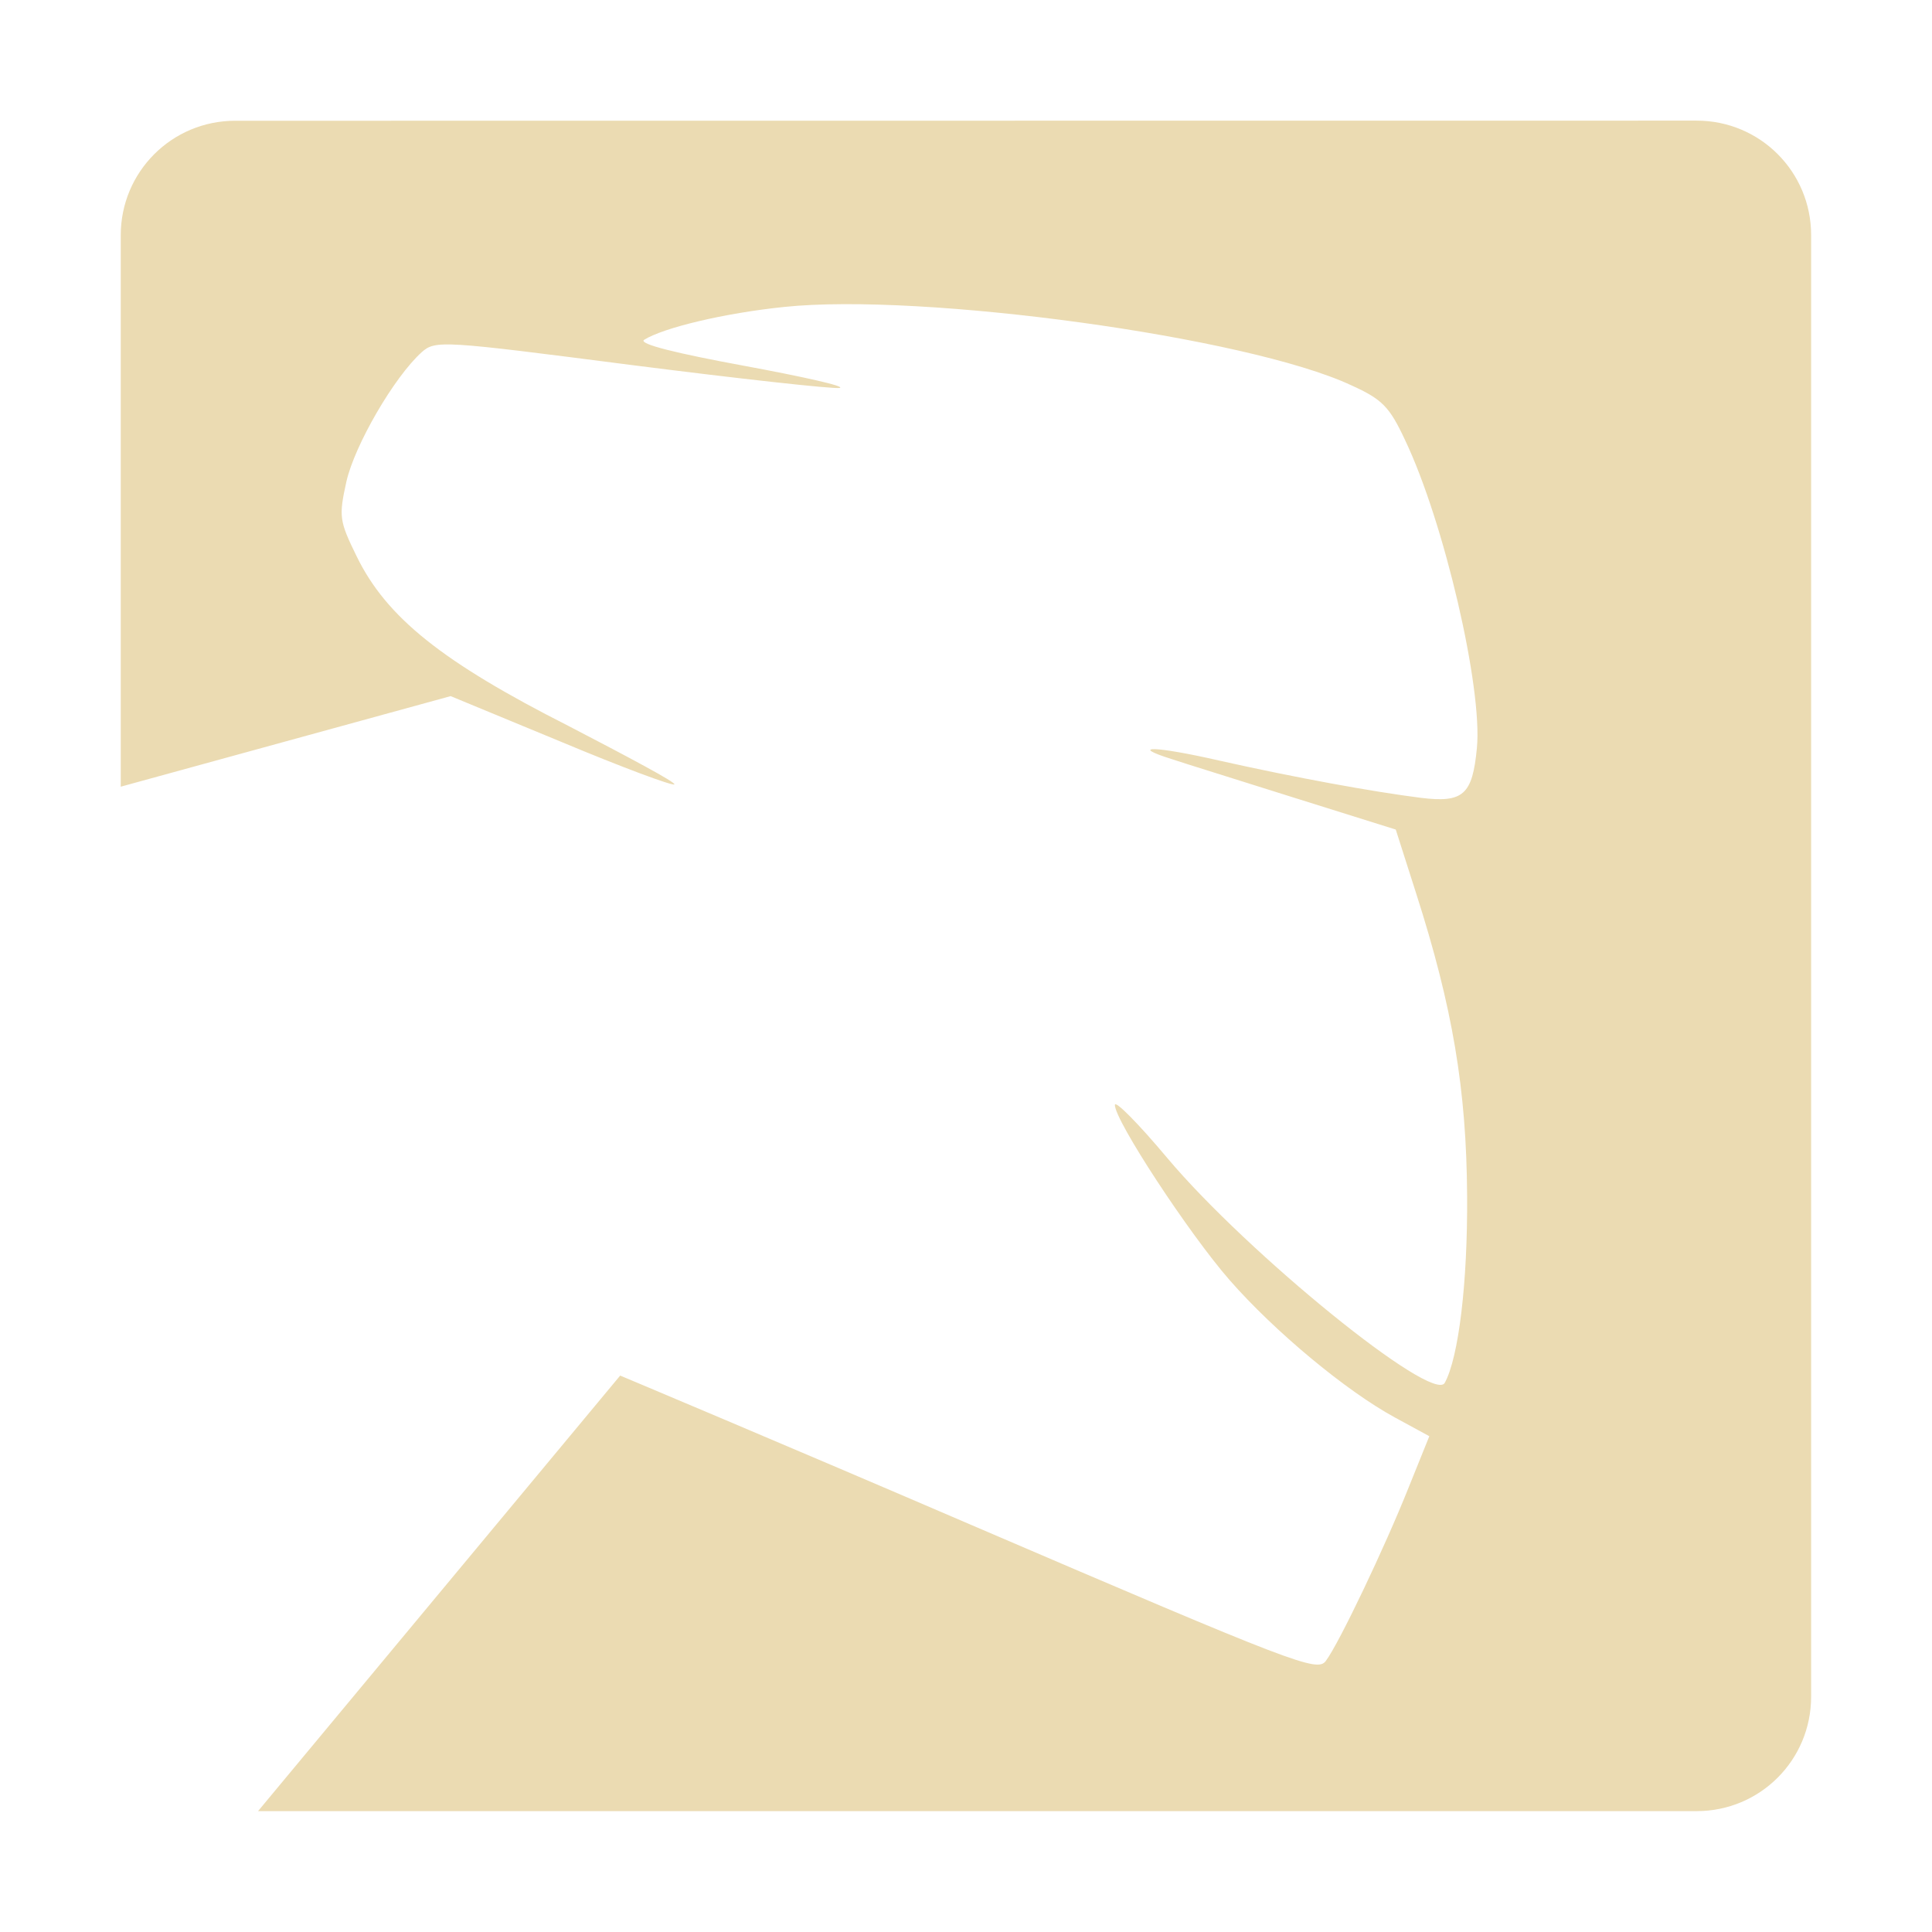 <svg width="16" height="16" version="1.1" xmlns="http://www.w3.org/2000/svg">
  <defs>
    <style id="current-color-scheme" type="text/css">.ColorScheme-Text { color:#ebdbb2; } .ColorScheme-Highlight { color:#458588; }</style>
  </defs>
  <path class="ColorScheme-Text" d="m1.948 1c-0.525 0-0.948 0.423-0.948 0.948v4.567l2.732-0.75 0.914 0.378c0.499 0.209 0.923 0.367 0.939 0.353 0.014-0.016-0.38-0.226-0.875-0.483-1.046-0.53-1.509-0.899-1.756-1.405-0.145-0.296-0.149-0.33-0.085-0.621 0.069-0.302 0.394-0.863 0.623-1.07 0.114-0.101 0.171-0.096 1.738 0.106 0.895 0.114 1.665 0.199 1.724 0.19 0.053-0.014-0.307-0.094-0.799-0.185-0.547-0.101-0.865-0.178-0.822-0.213 0.16-0.101 0.666-0.222 1.161-0.273 1.143-0.12 3.836 0.247 4.695 0.648 0.259 0.117 0.318 0.179 0.446 0.452 0.325 0.681 0.644 2.056 0.596 2.553-0.037 0.387-0.112 0.456-0.466 0.412-0.396-0.05-1.039-0.167-1.671-0.309-0.526-0.12-0.753-0.126-0.392-0.012 0.103 0.035 0.563 0.177 1.024 0.323l0.833 0.261 0.169 0.529c0.302 0.942 0.417 1.625 0.422 2.503 0.005 0.72-0.07 1.339-0.185 1.55-0.096 0.177-1.633-1.071-2.299-1.863-0.238-0.284-0.433-0.481-0.433-0.438 0 0.13 0.612 1.063 0.95 1.45 0.371 0.424 0.964 0.918 1.369 1.138l0.285 0.155-0.171 0.424c-0.199 0.499-0.576 1.29-0.686 1.437-0.071 0.096-0.25 0.027-2.929-1.123-1.566-0.674-2.915-1.24-2.915-1.24l-2.999 3.607h11.914c0.525 0 0.948-0.423 0.948-0.948v-12.104c0-0.525-0.423-0.948-0.948-0.948z" fill="currentColor"/>
</svg>
